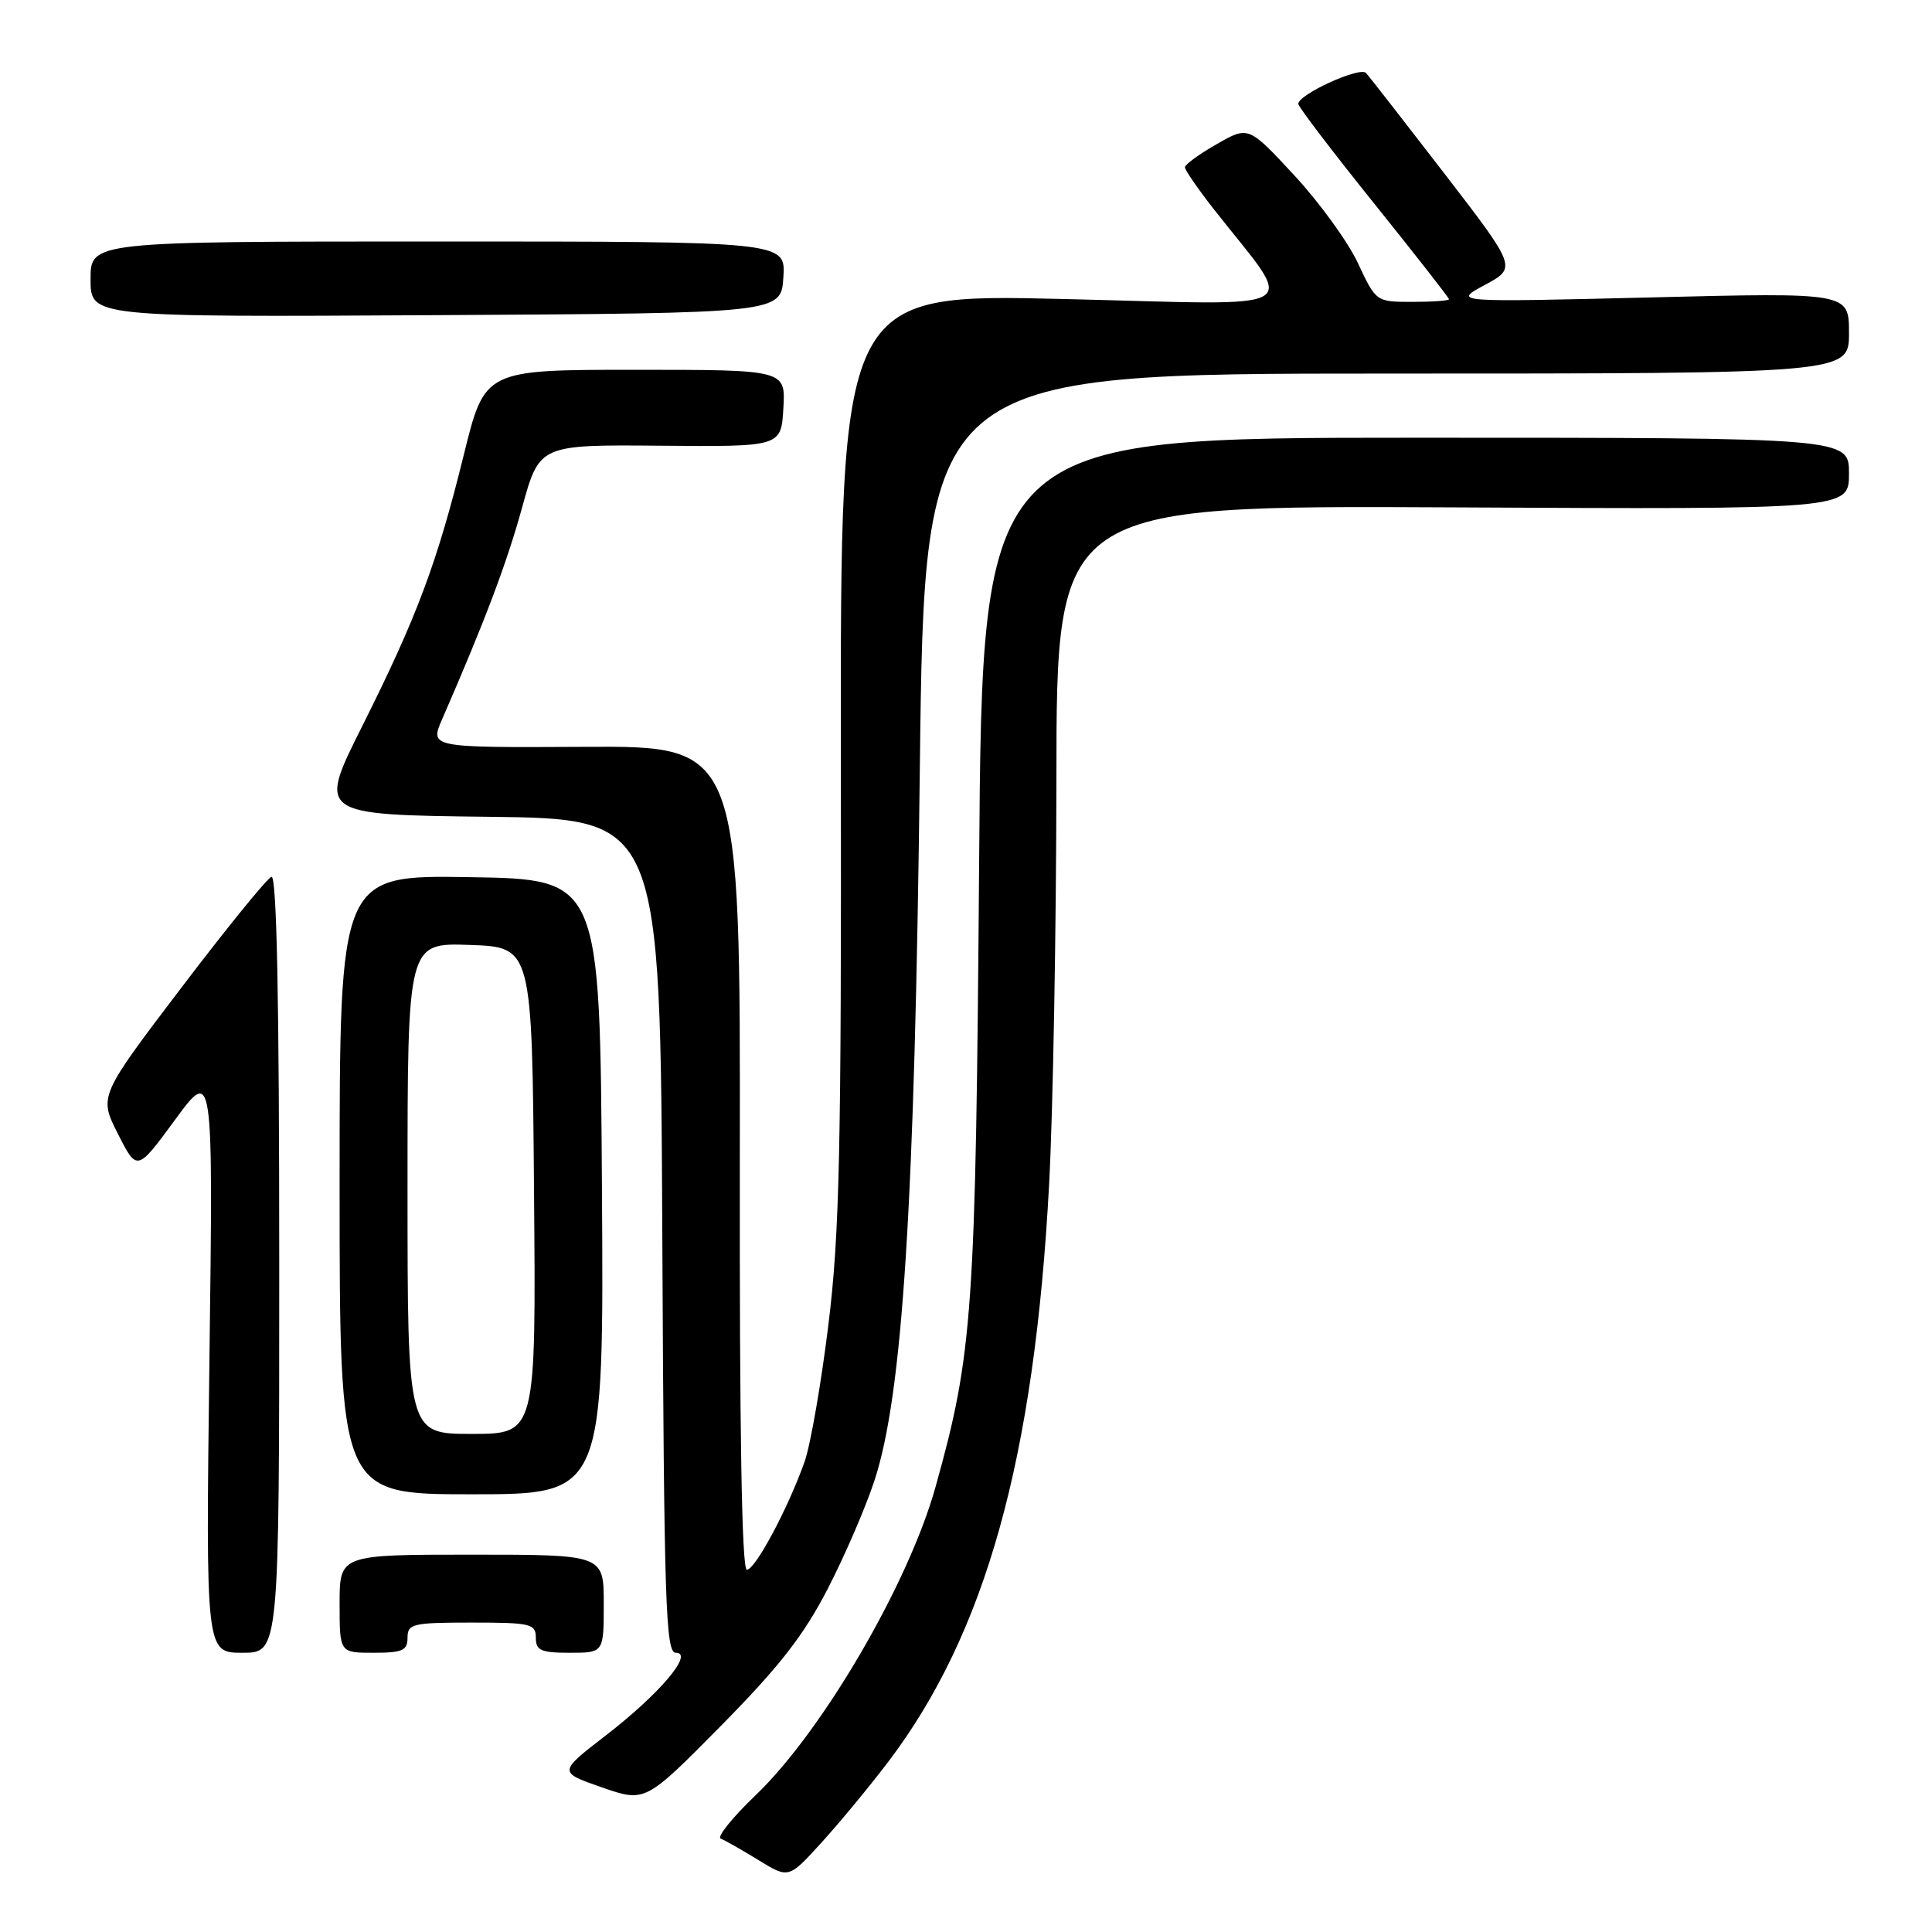 <?xml version="1.0" encoding="UTF-8" standalone="no"?>
<!DOCTYPE svg PUBLIC "-//W3C//DTD SVG 1.1//EN" "http://www.w3.org/Graphics/SVG/1.1/DTD/svg11.dtd" >
<svg xmlns="http://www.w3.org/2000/svg" xmlns:xlink="http://www.w3.org/1999/xlink" version="1.1" viewBox="0 0 256 256">
 <g >
 <path fill="currentColor"
d=" M 117.66 233.50 C 130.59 216.48 137.06 193.29 139.01 157.00 C 139.53 147.38 139.96 123.18 139.98 103.23 C 140.00 66.97 140.00 66.97 192.50 67.23 C 245.00 67.50 245.00 67.50 245.00 62.75 C 245.00 58.00 245.00 58.00 187.58 58.00 C 130.16 58.00 130.16 58.00 129.74 114.25 C 129.29 173.91 128.92 179.29 123.97 197.00 C 120.39 209.85 108.98 229.40 100.12 237.88 C 97.03 240.84 94.95 243.43 95.50 243.63 C 96.05 243.84 98.30 245.12 100.50 246.47 C 104.50 248.93 104.50 248.93 108.80 244.21 C 111.16 241.62 115.15 236.80 117.66 233.50 Z  M 109.69 210.50 C 111.96 206.10 114.75 199.63 115.89 196.12 C 119.61 184.75 121.21 159.59 121.88 102.00 C 122.50 49.50 122.50 49.50 183.75 49.50 C 245.00 49.50 245.00 49.50 245.00 44.13 C 245.00 38.76 245.00 38.76 218.75 39.41 C 192.50 40.05 192.50 40.05 196.74 37.76 C 200.99 35.47 200.99 35.47 191.38 22.98 C 186.09 16.12 181.43 10.13 181.00 9.67 C 180.19 8.78 171.98 12.54 172.03 13.77 C 172.05 14.17 176.55 20.08 182.03 26.90 C 187.51 33.72 192.00 39.46 192.00 39.65 C 192.00 39.84 189.83 40.00 187.17 40.00 C 182.34 40.00 182.34 40.00 179.93 34.86 C 178.61 32.03 174.80 26.79 171.48 23.21 C 165.43 16.69 165.43 16.69 161.22 19.10 C 158.91 20.42 157.01 21.80 157.01 22.16 C 157.00 22.52 158.71 25.00 160.79 27.66 C 171.84 41.76 174.08 40.41 140.92 39.62 C 111.35 38.91 111.35 38.91 111.42 100.21 C 111.49 152.65 111.25 163.53 109.76 175.59 C 108.81 183.33 107.39 191.47 106.62 193.66 C 104.44 199.83 100.08 208.00 98.96 208.00 C 98.29 208.00 97.98 189.45 98.03 153.42 C 98.10 98.85 98.10 98.85 77.52 98.96 C 56.94 99.07 56.94 99.07 58.59 95.29 C 64.27 82.25 67.16 74.60 69.18 67.25 C 71.48 58.92 71.48 58.92 87.49 59.06 C 103.50 59.20 103.50 59.20 103.80 54.10 C 104.10 49.00 104.10 49.00 84.17 49.00 C 64.23 49.00 64.23 49.00 61.46 60.25 C 57.91 74.63 55.26 81.72 47.99 96.23 C 42.11 107.96 42.11 107.96 64.80 108.23 C 87.50 108.50 87.50 108.50 87.76 163.75 C 87.99 212.43 88.20 219.00 89.54 219.00 C 92.02 219.00 87.41 224.45 80.25 229.97 C 73.97 234.82 73.97 234.82 79.73 236.83 C 85.50 238.83 85.50 238.83 95.54 228.67 C 103.29 220.81 106.51 216.68 109.69 210.50 Z  M 37.00 167.42 C 37.00 132.40 36.67 115.94 35.97 116.18 C 35.40 116.37 30.02 122.99 24.02 130.89 C 13.10 145.26 13.10 145.26 15.63 150.25 C 18.16 155.24 18.16 155.24 23.20 148.37 C 28.25 141.50 28.25 141.50 27.75 180.25 C 27.26 219.00 27.26 219.00 32.13 219.00 C 37.00 219.00 37.00 219.00 37.00 167.42 Z  M 54.00 217.00 C 54.00 215.16 54.67 215.00 62.50 215.00 C 70.33 215.00 71.00 215.16 71.00 217.00 C 71.00 218.70 71.67 219.00 75.50 219.00 C 80.00 219.00 80.00 219.00 80.00 212.50 C 80.00 206.00 80.00 206.00 62.50 206.00 C 45.00 206.00 45.00 206.00 45.00 212.50 C 45.00 219.00 45.00 219.00 49.50 219.00 C 53.33 219.00 54.00 218.70 54.00 217.00 Z  M 79.76 157.25 C 79.50 116.50 79.50 116.50 62.25 116.23 C 45.00 115.95 45.00 115.95 45.00 156.98 C 45.00 198.00 45.00 198.00 62.51 198.00 C 80.02 198.00 80.02 198.00 79.76 157.25 Z  M 103.80 36.75 C 104.11 32.00 104.11 32.00 58.05 32.00 C 12.00 32.00 12.00 32.00 12.00 37.01 C 12.00 42.02 12.00 42.02 57.75 41.76 C 103.50 41.50 103.50 41.50 103.80 36.75 Z  M 54.00 157.46 C 54.00 124.92 54.00 124.92 62.25 125.21 C 70.50 125.50 70.50 125.50 70.76 157.75 C 71.03 190.00 71.03 190.00 62.51 190.00 C 54.00 190.00 54.00 190.00 54.00 157.46 Z "/>
</g>
</svg>